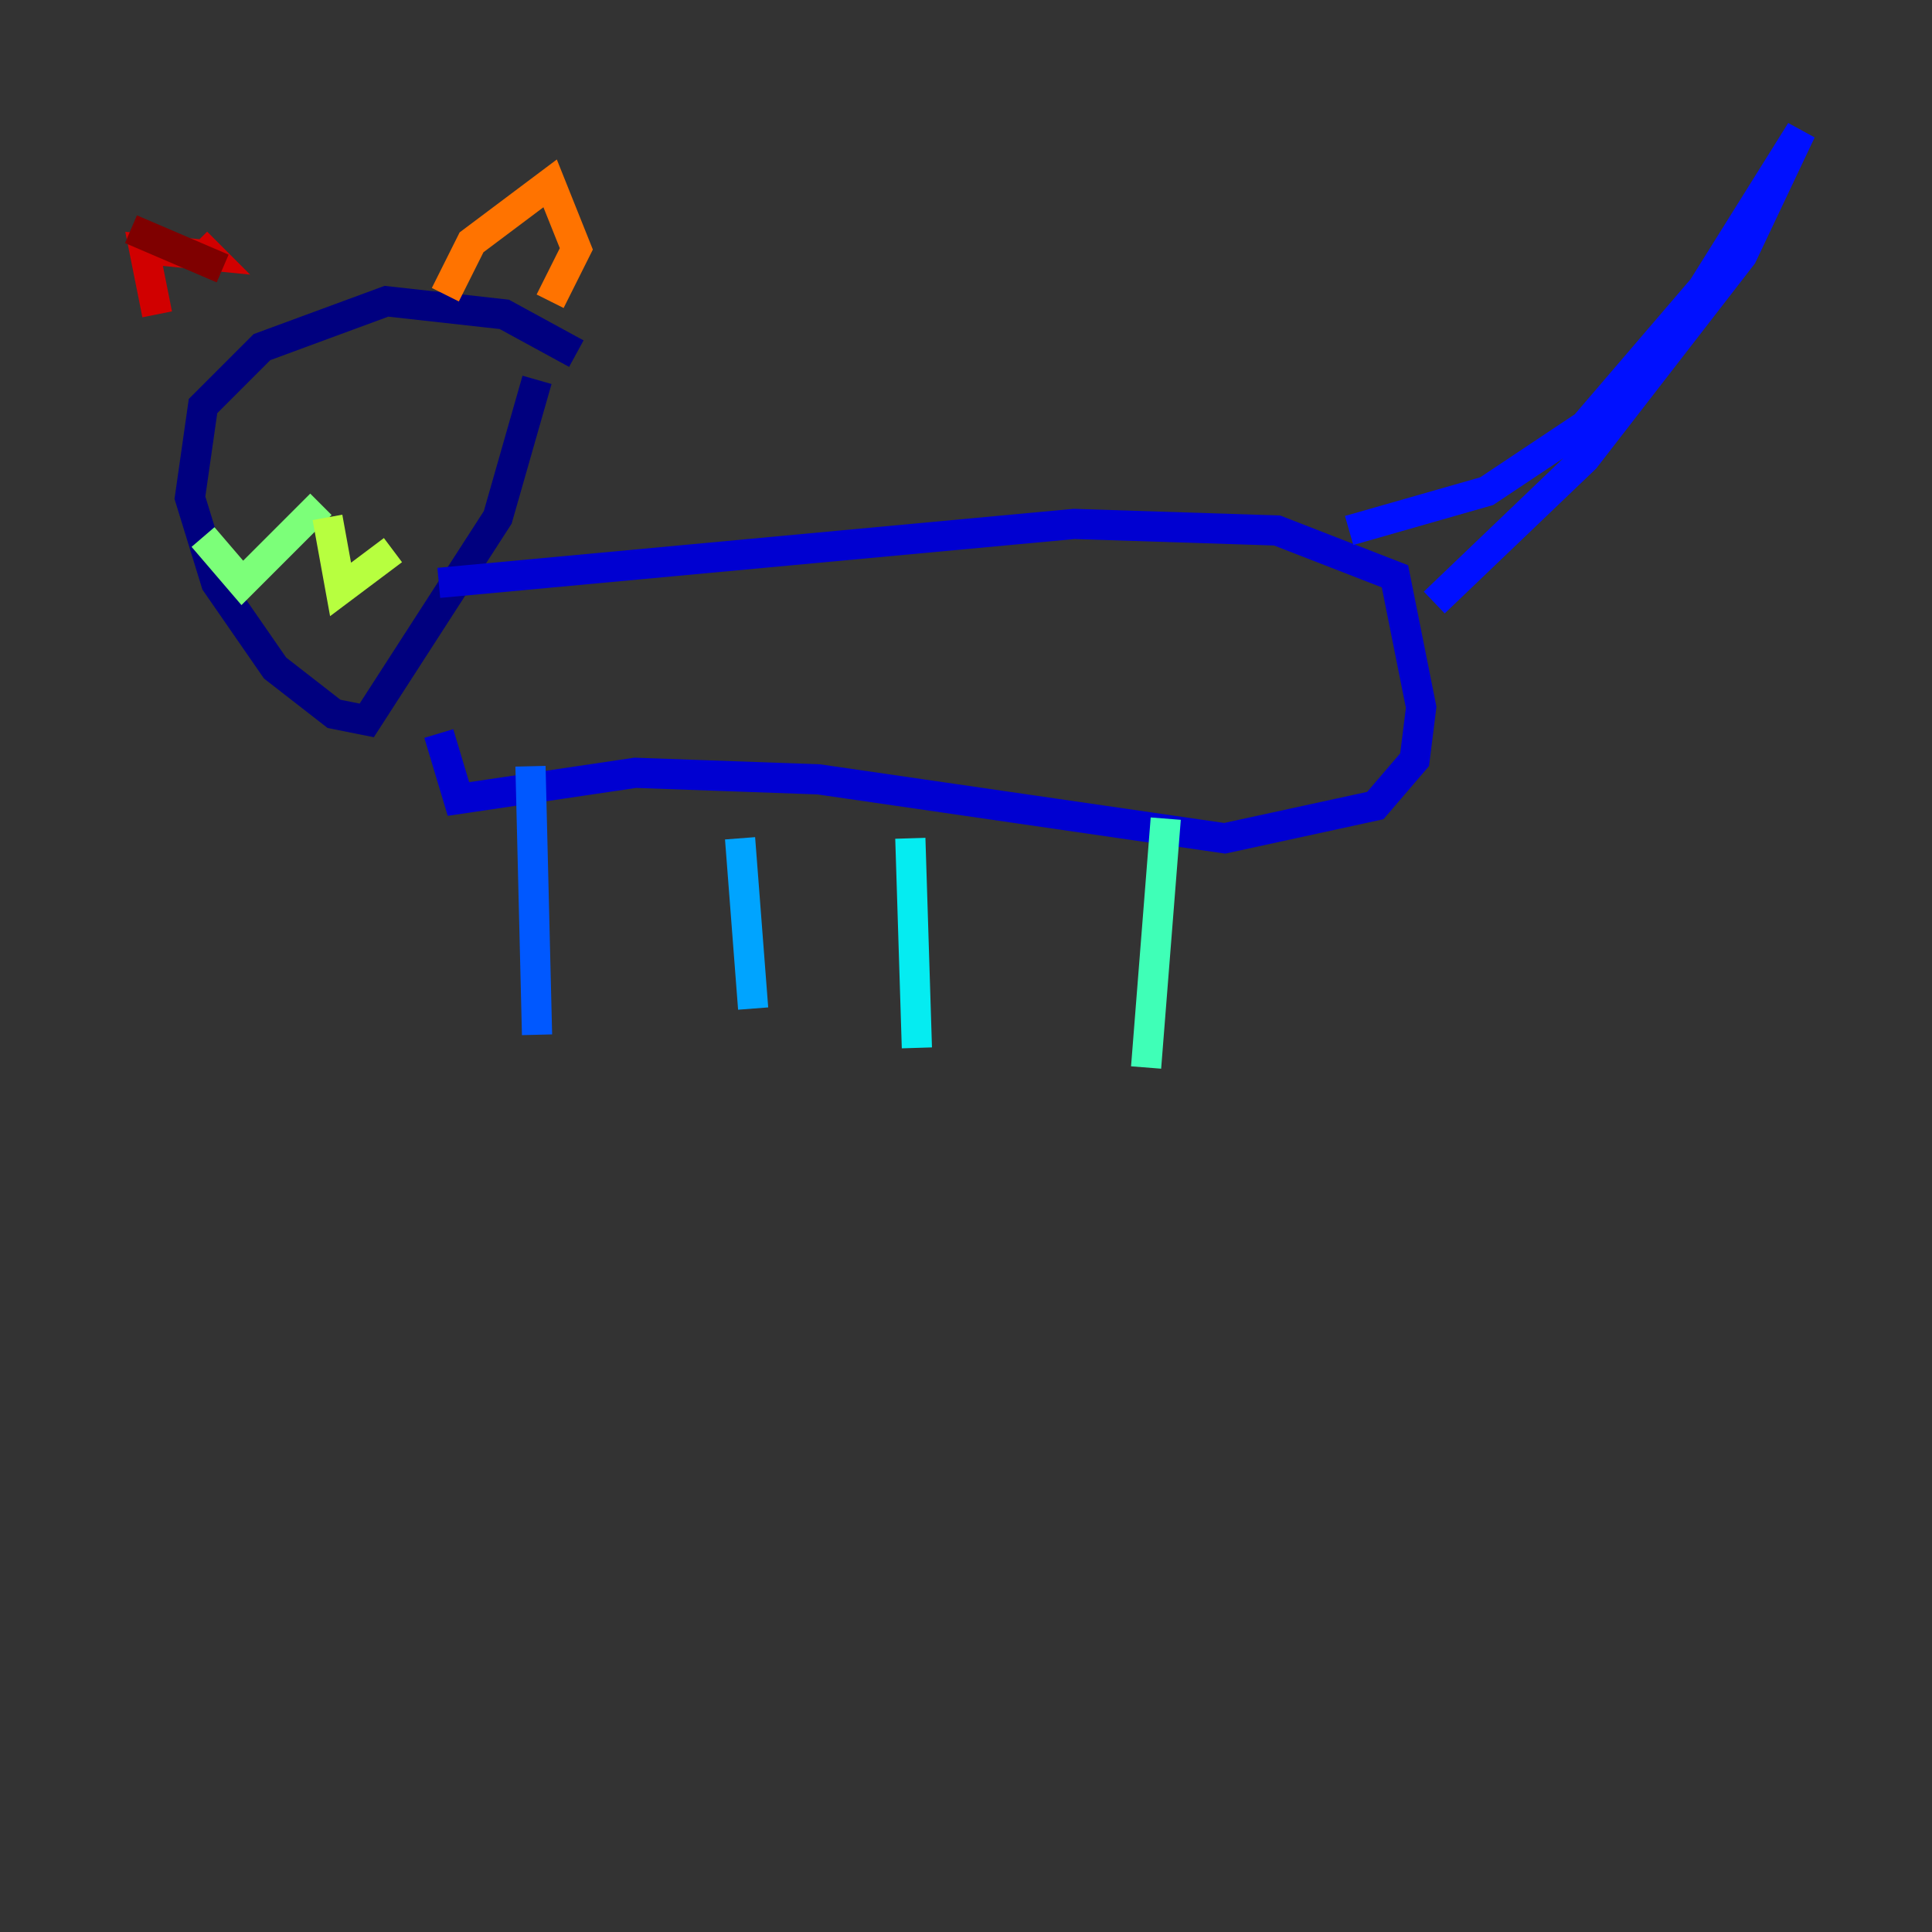 <?xml version="1.0" encoding="utf-8" ?>
<svg baseProfile="tiny" height="128" version="1.2" viewBox="0,0,128,128" width="128" xmlns="http://www.w3.org/2000/svg" xmlns:ev="http://www.w3.org/2001/xml-events" xmlns:xlink="http://www.w3.org/1999/xlink"><rect x="0" y="0" width="128" height="128" fill="#333333" stroke="none"/><defs /><polyline fill="none" points="38.183,23.43 33.41,20.827 25.6,19.959 17.356,22.997 13.451,26.902 12.583,32.976 14.319,38.617 18.224,44.258 22.129,47.295 24.298,47.729 32.976,34.278 35.58,25.166" stroke="#00007f" stroke-width="2" /><polyline fill="none" points="29.071,38.617 71.159,34.712 84.61,35.146 92.42,38.183 94.156,46.861 93.722,50.332 91.119,53.37 81.139,55.539 54.237,51.634 42.088,51.2 30.373,52.936 29.071,48.597" stroke="#0000d1" stroke-width="2" /><polyline fill="none" points="89.383,35.146 98.495,32.542 105.003,28.203 112.814,19.091 119.322,8.678 115.417,16.922 105.003,30.373 95.024,39.919" stroke="#0010ff" stroke-width="2" /><polyline fill="none" points="35.146,50.766 35.58,68.556" stroke="#0058ff" stroke-width="2" /><polyline fill="none" points="49.031,55.539 49.898,66.82" stroke="#00a4ff" stroke-width="2" /><polyline fill="none" points="60.312,55.539 60.746,69.424" stroke="#05ecf1" stroke-width="2" /><polyline fill="none" points="77.234,54.237 75.932,70.725" stroke="#3fffb7" stroke-width="2" /><polyline fill="none" points="21.261,33.41 16.054,38.617 13.451,35.58" stroke="#7cff79" stroke-width="2" /><polyline fill="none" points="21.695,34.278 22.563,39.051 26.034,36.447" stroke="#b7ff3f" stroke-width="2" /><polyline fill="none" points="20.393,26.468 20.393,26.468" stroke="#f1fc05" stroke-width="2" /><polyline fill="none" points="21.695,26.034 21.695,26.034" stroke="#ffb900" stroke-width="2" /><polyline fill="none" points="29.505,19.525 31.241,16.054 36.447,12.149 38.183,16.488 36.447,19.959" stroke="#ff7300" stroke-width="2" /><polyline fill="none" points="17.79,28.203 17.79,28.203" stroke="#ff3000" stroke-width="2" /><polyline fill="none" points="13.017,16.054 13.885,16.922 9.546,16.488 10.414,20.827" stroke="#d10000" stroke-width="2" /><polyline fill="none" points="8.678,15.186 14.752,17.79" stroke="#7f0000" stroke-width="2" /></svg>